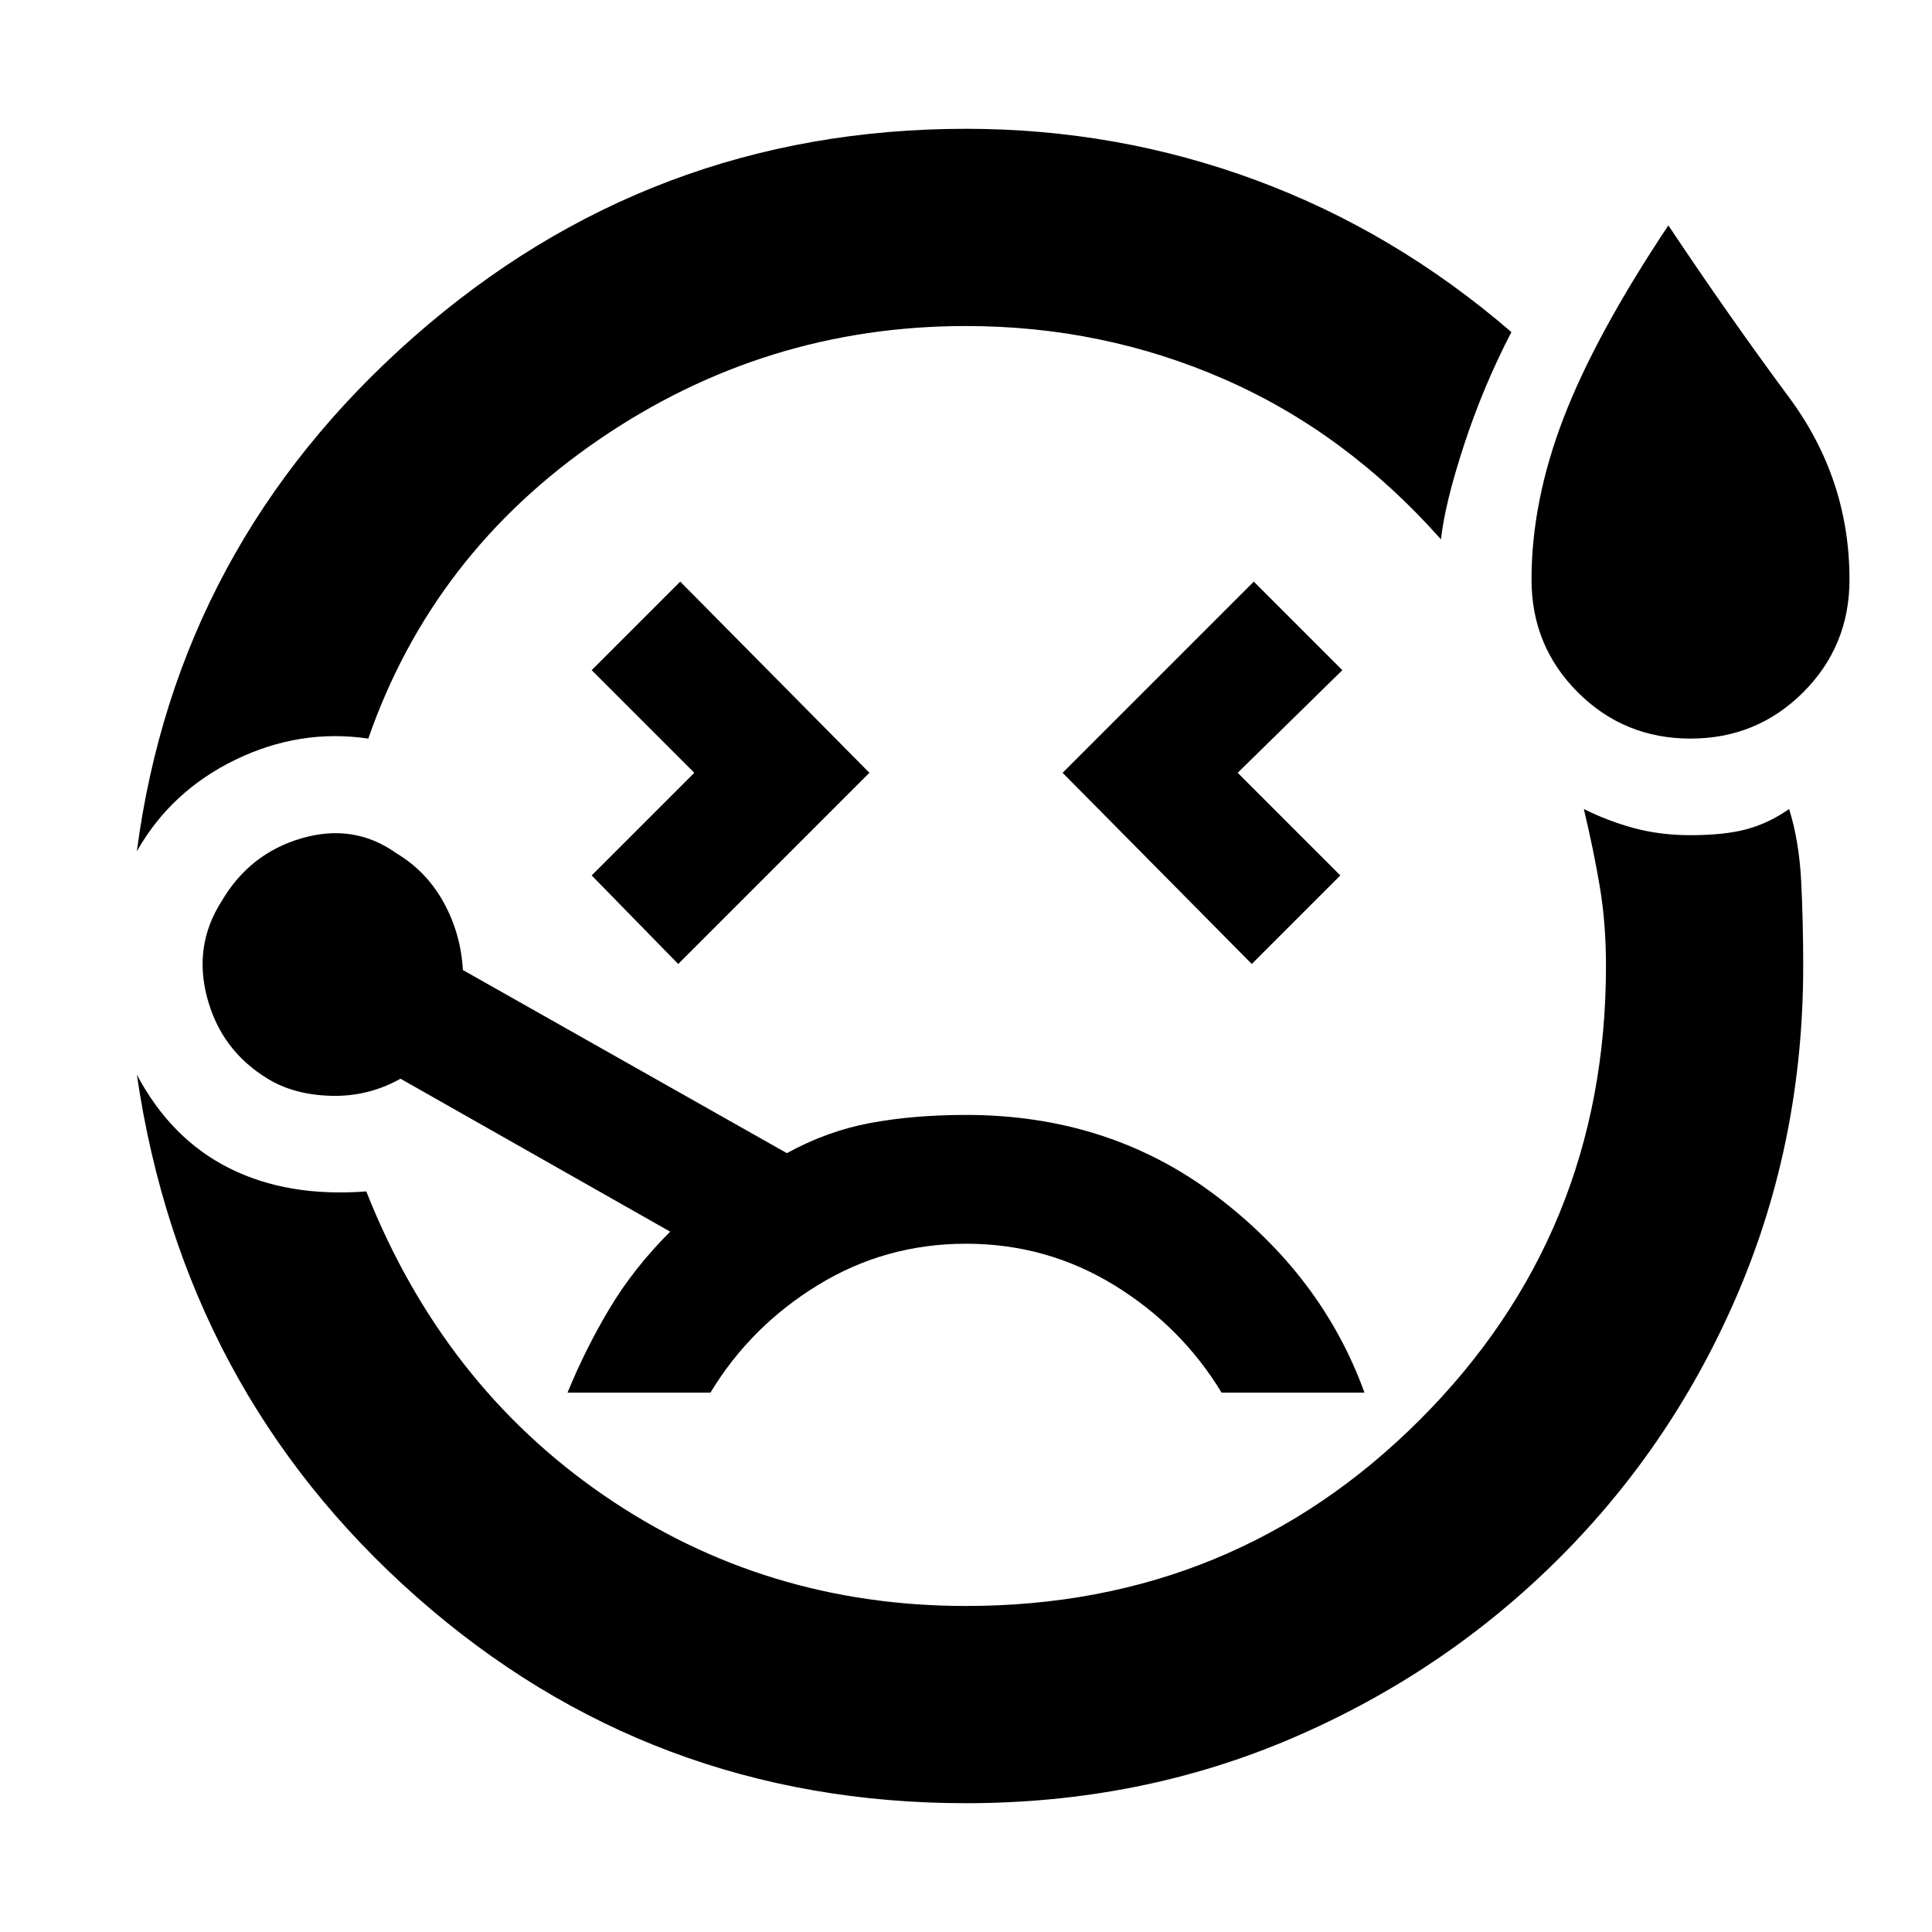 <svg xmlns="http://www.w3.org/2000/svg" height="20" viewBox="0 -960 960 960" width="20"><path d="M68-537q20-152 137.5-255.5T480-896q75 0 144 25.5T751-795q-14 27-23.5 56T716-692q-47-53-107.5-79.5T480-798q-100 0-182.5 56.5T183-593q-34-5-66 10.5T68-537ZM480-64q-157 0-273-102.5T68-426q17 32 46 46.5t68 11.5q38 96 118 151t180 55q133 0 225.5-92.5T798-480q0-21-3-39t-8-39q12 6 25 9.5t28 3.5q17 0 28-3t21-10q5 16 6 36t1 42q0 86-32 161.5T775-186q-57 57-132.5 89.5T480-64ZM337-481l95-95-94-95-44 44 51 51-51 51 43 44Zm503-112q-33 0-56-23t-23-56q0-39 16-80.5t52-95.5q30 45 60 85.5t30 90.5q0 33-23 56t-56 23ZM622-481l44-44-51-51 52-51-44-44-95 95 94 95Zm-142 75q-26 0-47.5 4T391-387l-161-91q-1-18-9.5-33.5T197-536q-21-15-47-7.5T110-512q-14 22-7 48t30 40q13 8 31.5 8.5T199-424l134 76q-18 18-30 38t-21 42h71q20-33 53.5-53.5T480-342q40 0 73.5 20.5T607-268h71q-21-58-74-98t-124-40Zm-6-74Z"/></svg>